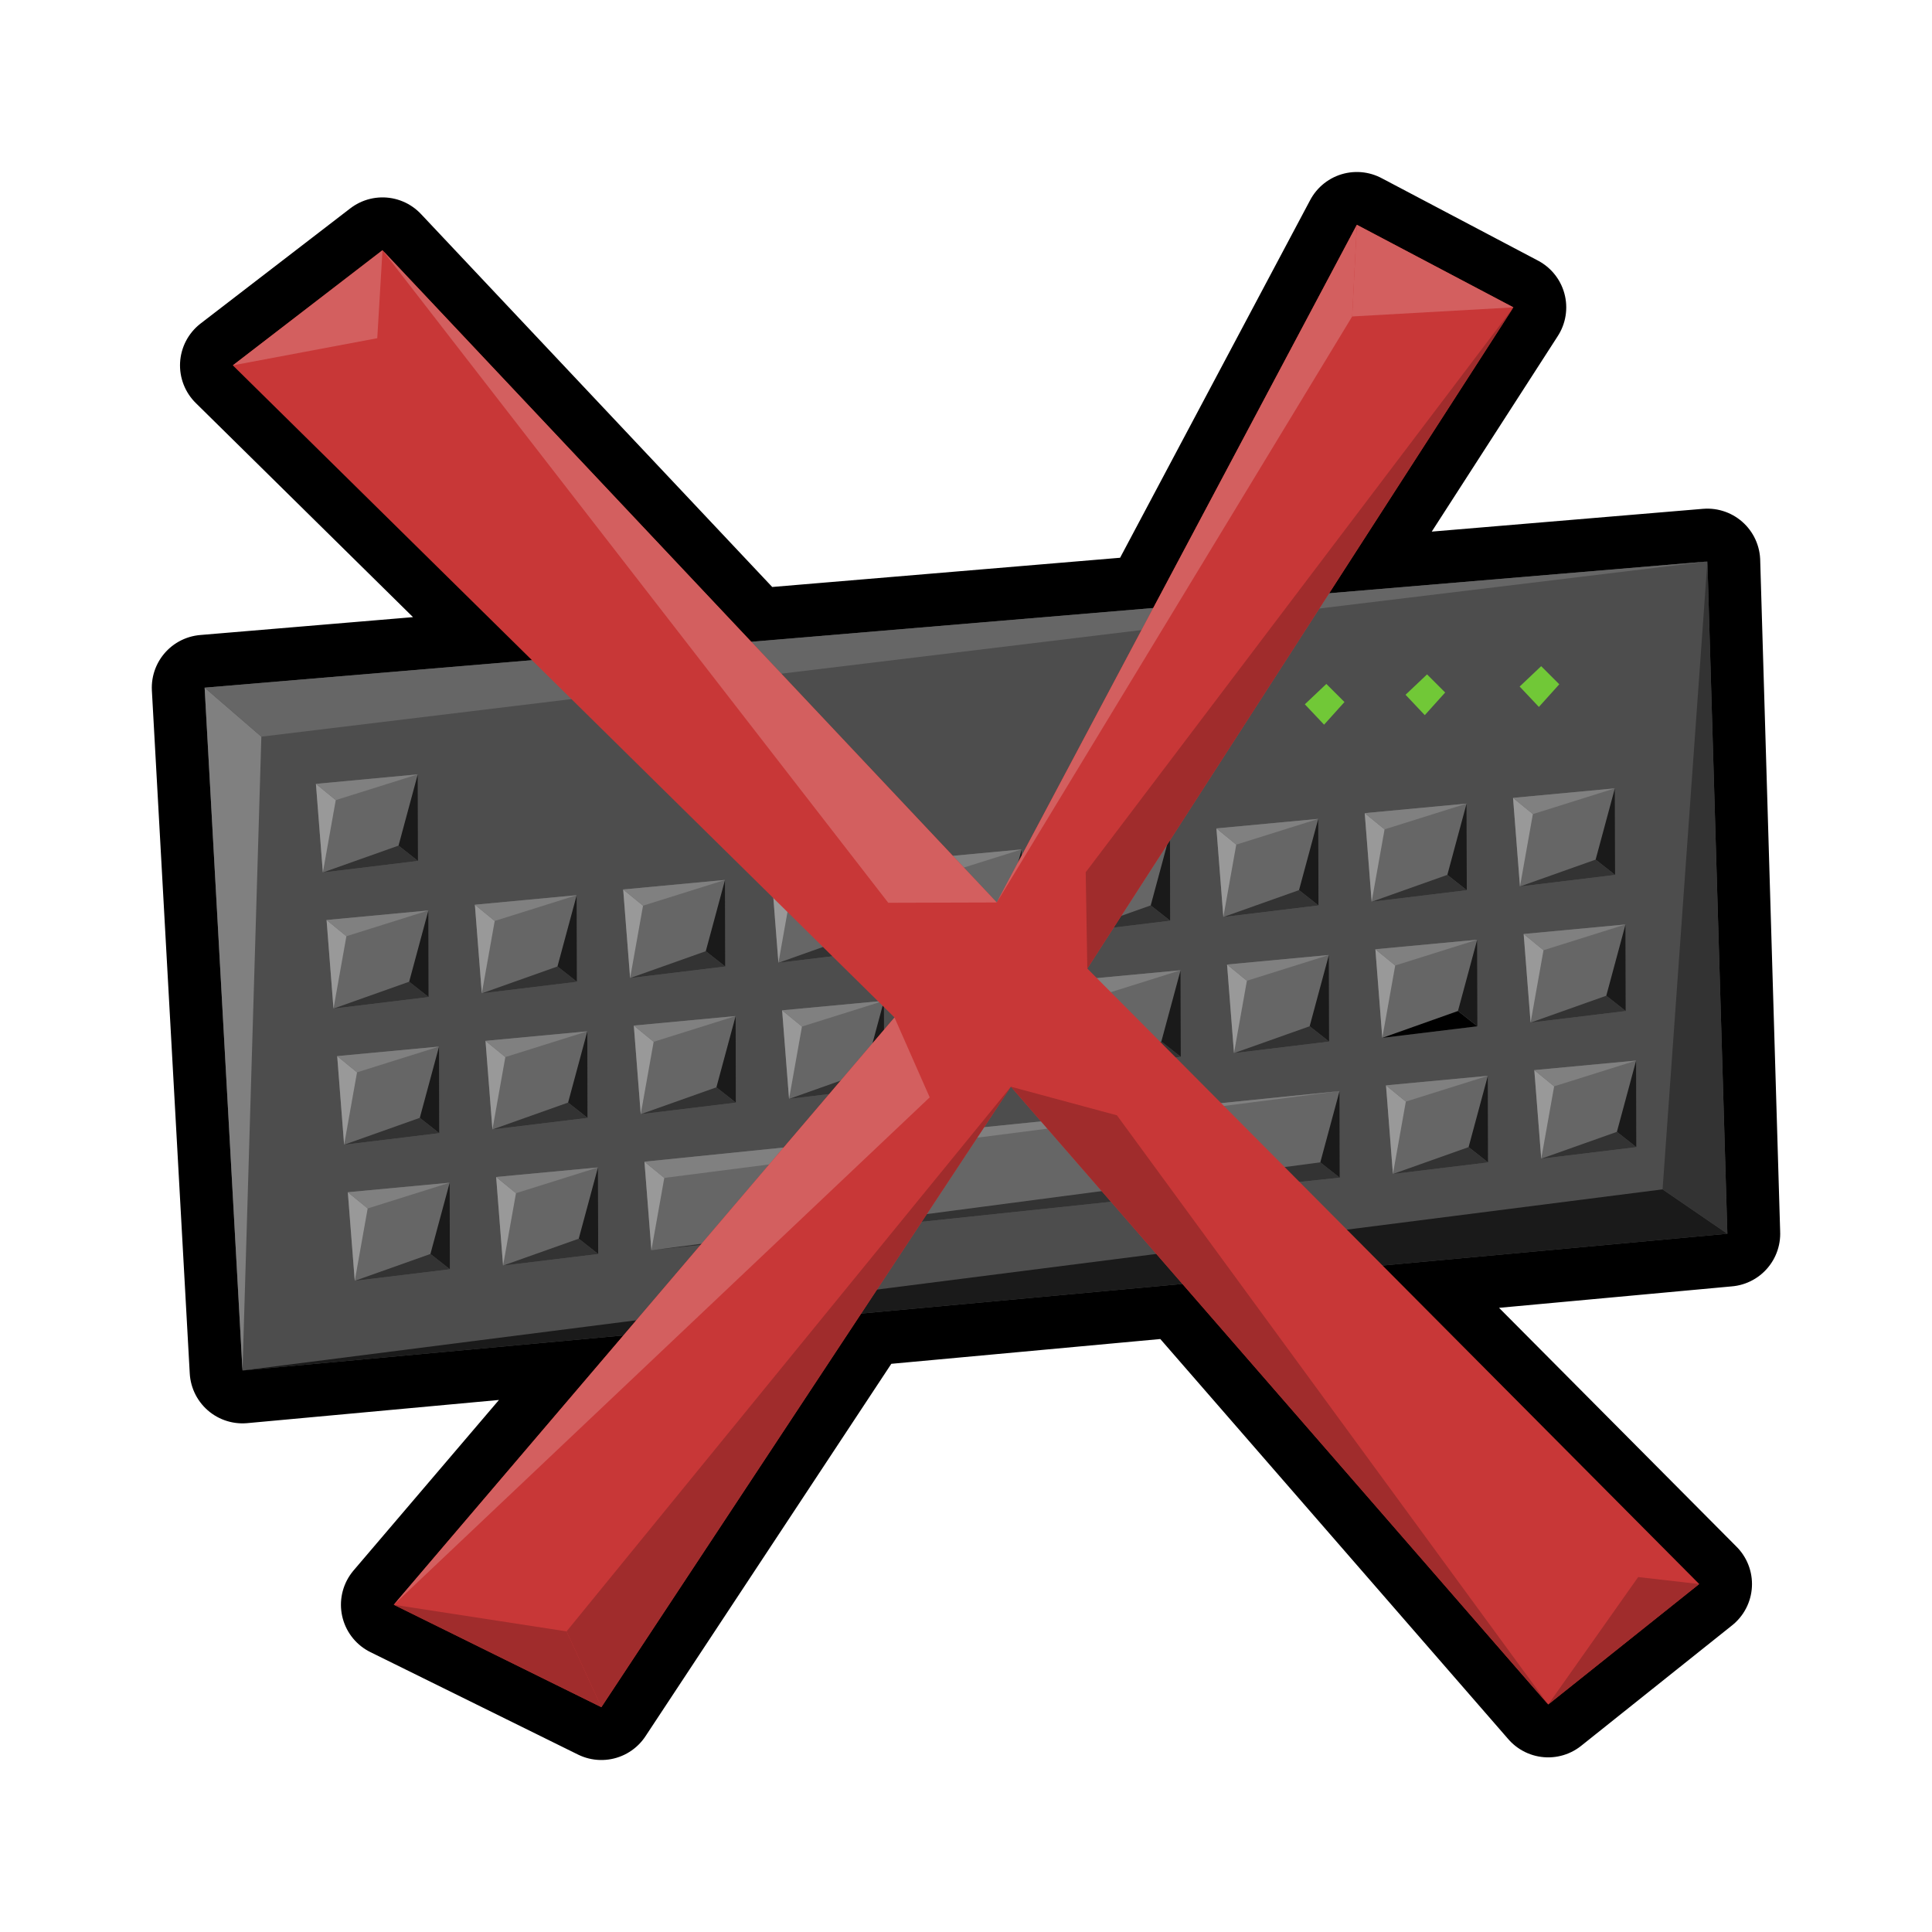 <?xml version="1.0" encoding="UTF-8" standalone="no"?>
<!-- Created with Inkscape (http://www.inkscape.org/) -->

<svg
   xmlns:dc="http://purl.org/dc/elements/1.1/"
   xmlns:cc="http://creativecommons.org/ns#"
   xmlns:rdf="http://www.w3.org/1999/02/22-rdf-syntax-ns#"
   xmlns:svg="http://www.w3.org/2000/svg"
   xmlns="http://www.w3.org/2000/svg"
   xmlns:sodipodi="http://sodipodi.sourceforge.net/DTD/sodipodi-0.dtd"
   xmlns:inkscape="http://www.inkscape.org/namespaces/inkscape"
   width="128"
   height="128"
   viewBox="0 0 128 128"
   version="1.1"
   id="svg6294"
   inkscape:version="0.92.4 (5da689c313, 2019-01-14)"
   sodipodi:docname="keyboard_off.svg">
  <defs
     id="defs6288" />
  <sodipodi:namedview
     id="base"
     pagecolor="#ffffff"
     bordercolor="#666666"
     borderopacity="1.0"
     inkscape:pageopacity="0.0"
     inkscape:pageshadow="2"
     inkscape:zoom="3.9921875"
     inkscape:cx="64"
     inkscape:cy="64"
     inkscape:document-units="px"
     inkscape:current-layer="layer1"
     showgrid="false"
     units="px"
     inkscape:window-width="1366"
     inkscape:window-height="707"
     inkscape:window-x="0"
     inkscape:window-y="29"
     inkscape:window-maximized="1" />
  <g
     inkscape:label="Layer 1"
     inkscape:groupmode="layer"
     id="layer1"
     transform="translate(0,-994.52)">
    <path
       style="fill:#000000;stroke:#000000;stroke-width:7;stroke-linecap:butt;stroke-linejoin:round;stroke-opacity:1;fill-opacity:1;stroke-miterlimit:4;stroke-dasharray:none"
       d="M 89.895 14.895 L 76.404 40.281 L 49.771 42.518 L 25.342 16.578 L 15.426 24.207 L 35.242 43.738 L 13.557 45.559 L 16.066 90.801 L 41.301 88.477 L 26.088 106.318 L 39.842 113.105 L 57.057 87.025 L 78.338 85.064 L 102.572 112.93 L 112.574 104.947 L 91.594 83.844 L 114.443 81.738 L 113.119 37.199 L 88.062 39.303 L 100.268 20.365 L 89.895 14.895 z "
       transform="translate(0,994.52)"
       id="path952" />
    <path
       style="fill:#4d4d4d;stroke:none;stroke-width:1.569px;stroke-linecap:butt;stroke-linejoin:miter;stroke-opacity:1"
       d="m 13.557,1040.079 99.562,-8.359 1.323,44.538 -98.376,9.062 z"
       id="path5543"
       inkscape:connector-curvature="0"
       sodipodi:nodetypes="ccccc" />
    <path
       style="fill:#666666;fill-opacity:1;stroke:none;stroke-width:1.569px;stroke-linecap:butt;stroke-linejoin:miter;stroke-opacity:1"
       d="m 20.931,1046.454 0.459,5.87 6.303,-0.765 -0.015,-5.736 z"
       id="path5545"
       inkscape:connector-curvature="0" />
    <path
       style="fill:#666666;fill-opacity:1;stroke:none;stroke-width:1.569px;stroke-linecap:butt;stroke-linejoin:miter;stroke-opacity:1"
       d="m 21.636,1055.472 0.459,5.87 6.303,-0.765 -0.015,-5.736 z"
       id="path5545-2"
       inkscape:connector-curvature="0" />
    <path
       style="fill:#666666;fill-opacity:1;stroke:none;stroke-width:1.569px;stroke-linecap:butt;stroke-linejoin:miter;stroke-opacity:1"
       d="m 31.462,1054.46 0.459,5.87 6.303,-0.766 -0.015,-5.736 z"
       id="path5545-8"
       inkscape:connector-curvature="0" />
    <path
       style="fill:#666666;fill-opacity:1;stroke:none;stroke-width:1.569px;stroke-linecap:butt;stroke-linejoin:miter;stroke-opacity:1"
       d="m 41.288,1053.449 0.459,5.87 6.303,-0.765 -0.015,-5.736 z"
       id="path5545-8-8"
       inkscape:connector-curvature="0" />
    <path
       style="fill:#666666;fill-opacity:1;stroke:none;stroke-width:1.569px;stroke-linecap:butt;stroke-linejoin:miter;stroke-opacity:1"
       d="m 51.114,1052.438 0.459,5.87 6.303,-0.765 -0.015,-5.736 z"
       id="path5545-8-4"
       inkscape:connector-curvature="0" />
    <path
       style="fill:#666666;fill-opacity:1;stroke:none;stroke-width:1.569px;stroke-linecap:butt;stroke-linejoin:miter;stroke-opacity:1"
       d="m 60.939,1051.426 0.459,5.87 6.303,-0.765 -0.015,-5.735 z"
       id="path5545-8-8-0"
       inkscape:connector-curvature="0" />
    <path
       style="fill:#666666;fill-opacity:1;stroke:none;stroke-width:1.569px;stroke-linecap:butt;stroke-linejoin:miter;stroke-opacity:1"
       d="m 70.765,1050.415 0.459,5.87 6.303,-0.765 -0.015,-5.736 z"
       id="path5545-8-1"
       inkscape:connector-curvature="0" />
    <path
       style="fill:#666666;fill-opacity:1;stroke:none;stroke-width:1.569px;stroke-linecap:butt;stroke-linejoin:miter;stroke-opacity:1"
       d="m 80.591,1049.404 0.459,5.87 6.303,-0.765 -0.015,-5.736 z"
       id="path5545-8-8-9"
       inkscape:connector-curvature="0" />
    <path
       style="fill:#666666;fill-opacity:1;stroke:none;stroke-width:1.569px;stroke-linecap:butt;stroke-linejoin:miter;stroke-opacity:1"
       d="m 90.417,1048.392 0.459,5.87 6.303,-0.766 -0.015,-5.736 z"
       id="path5545-8-4-6"
       inkscape:connector-curvature="0" />
    <path
       style="fill:#666666;fill-opacity:1;stroke:none;stroke-width:1.569px;stroke-linecap:butt;stroke-linejoin:miter;stroke-opacity:1"
       d="m 100.243,1047.381 0.459,5.87 6.303,-0.765 -0.015,-5.736 z"
       id="path5545-8-8-0-2"
       inkscape:connector-curvature="0" />
    <path
       style="fill:#666666;fill-opacity:1;stroke:none;stroke-width:1.569px;stroke-linecap:butt;stroke-linejoin:miter;stroke-opacity:1"
       d="m 22.34,1064.49 0.459,5.87 6.303,-0.765 -0.015,-5.736 z"
       id="path5545-2-5"
       inkscape:connector-curvature="0" />
    <path
       style="fill:#666666;fill-opacity:1;stroke:none;stroke-width:1.569px;stroke-linecap:butt;stroke-linejoin:miter;stroke-opacity:1"
       d="m 32.166,1063.479 0.459,5.87 6.303,-0.765 -0.015,-5.736 z"
       id="path5545-8-17"
       inkscape:connector-curvature="0" />
    <path
       style="fill:#666666;fill-opacity:1;stroke:none;stroke-width:1.569px;stroke-linecap:butt;stroke-linejoin:miter;stroke-opacity:1"
       d="m 41.992,1062.467 0.459,5.87 6.303,-0.765 -0.015,-5.736 z"
       id="path5545-8-8-4"
       inkscape:connector-curvature="0" />
    <path
       style="fill:#666666;fill-opacity:1;stroke:none;stroke-width:1.569px;stroke-linecap:butt;stroke-linejoin:miter;stroke-opacity:1"
       d="m 51.818,1061.456 0.459,5.87 6.303,-0.765 -0.015,-5.736 z"
       id="path5545-8-4-3"
       inkscape:connector-curvature="0" />
    <path
       style="fill:#666666;fill-opacity:1;stroke:none;stroke-width:1.569px;stroke-linecap:butt;stroke-linejoin:miter;stroke-opacity:1"
       d="m 61.644,1060.444 0.459,5.87 6.303,-0.765 -0.015,-5.736 z"
       id="path5545-8-8-0-1"
       inkscape:connector-curvature="0" />
    <path
       style="fill:#666666;fill-opacity:1;stroke:none;stroke-width:1.569px;stroke-linecap:butt;stroke-linejoin:miter;stroke-opacity:1"
       d="m 71.47,1059.433 0.459,5.87 6.303,-0.765 -0.015,-5.736 z"
       id="path5545-8-1-4"
       inkscape:connector-curvature="0" />
    <path
       style="fill:#666666;fill-opacity:1;stroke:none;stroke-width:1.569px;stroke-linecap:butt;stroke-linejoin:miter;stroke-opacity:1"
       d="m 81.296,1058.422 0.459,5.87 6.303,-0.765 -0.015,-5.736 z"
       id="path5545-8-8-9-6"
       inkscape:connector-curvature="0" />
    <path
       style="fill:#666666;fill-opacity:1;stroke:none;stroke-width:1.569px;stroke-linecap:butt;stroke-linejoin:miter;stroke-opacity:1"
       d="m 91.122,1057.41 0.459,5.87 6.303,-0.765 -0.015,-5.736 z"
       id="path5545-8-4-6-9"
       inkscape:connector-curvature="0" />
    <path
       style="fill:#666666;fill-opacity:1;stroke:none;stroke-width:1.569px;stroke-linecap:butt;stroke-linejoin:miter;stroke-opacity:1"
       d="m 100.947,1056.399 0.459,5.87 6.303,-0.765 -0.015,-5.736 z"
       id="path5545-8-8-0-2-4"
       inkscape:connector-curvature="0" />
    <path
       style="fill:#666666;fill-opacity:1;stroke:none;stroke-width:1.569px;stroke-linecap:butt;stroke-linejoin:miter;stroke-opacity:1"
       d="m 23.045,1073.508 0.459,5.87 6.303,-0.765 -0.015,-5.735 z"
       id="path5545-2-6"
       inkscape:connector-curvature="0" />
    <path
       style="fill:#666666;fill-opacity:1;stroke:none;stroke-width:1.569px;stroke-linecap:butt;stroke-linejoin:miter;stroke-opacity:1"
       d="m 32.871,1072.497 0.459,5.87 6.303,-0.765 -0.015,-5.736 z"
       id="path5545-8-41"
       inkscape:connector-curvature="0" />
    <path
       style="fill:#666666;fill-opacity:1;stroke:none;stroke-width:1.569px;stroke-linecap:butt;stroke-linejoin:miter;stroke-opacity:1"
       d="m 91.826,1066.428 0.459,5.87 6.303,-0.765 -0.015,-5.736 z"
       id="path5545-8-4-6-8"
       inkscape:connector-curvature="0" />
    <path
       style="fill:#666666;fill-opacity:1;stroke:none;stroke-width:1.569px;stroke-linecap:butt;stroke-linejoin:miter;stroke-opacity:1"
       d="m 101.652,1065.417 0.459,5.87 6.303,-0.765 -0.015,-5.736 z"
       id="path5545-8-8-0-2-8"
       inkscape:connector-curvature="0" />
    <path
       style="fill:#666666;fill-opacity:1;stroke:none;stroke-width:1.569px;stroke-linecap:butt;stroke-linejoin:miter;stroke-opacity:1"
       d="m 42.696,1071.485 46.05,-4.676 0.015,5.736 -45.606,4.811 z"
       id="path5742"
       inkscape:connector-curvature="0" />
    <path
       style="fill:#999999;stroke:none;stroke-width:1.569px;stroke-linecap:butt;stroke-linejoin:miter;stroke-opacity:1"
       d="m 21.39,1052.324 0.855,-4.795 -1.314,-1.075 z"
       id="path5744"
       inkscape:connector-curvature="0" />
    <path
       style="fill:#808080;stroke:none;stroke-width:1.569px;stroke-linecap:butt;stroke-linejoin:miter;stroke-opacity:1"
       d="m 22.245,1047.529 5.432,-1.706 -6.746,0.631 z"
       id="path5746"
       inkscape:connector-curvature="0" />
    <path
       style="fill:#333333;stroke:none;stroke-width:1.569px;stroke-linecap:butt;stroke-linejoin:miter;stroke-opacity:1"
       d="m 21.39,1052.324 5.013,-1.78 1.289,1.015 z"
       id="path5748"
       inkscape:connector-curvature="0" />
    <path
       style="fill:#1a1a1a;stroke:none;stroke-width:1.569px;stroke-linecap:butt;stroke-linejoin:miter;stroke-opacity:1"
       d="m 26.404,1050.544 1.274,-4.721 0.015,5.736 z"
       id="path5752"
       inkscape:connector-curvature="0" />
    <path
       style="fill:#999999;stroke:none;stroke-width:1.569px;stroke-linecap:butt;stroke-linejoin:miter;stroke-opacity:1"
       d="m 22.095,1061.342 0.855,-4.795 -1.314,-1.075 z"
       id="path5744-8"
       inkscape:connector-curvature="0" />
    <path
       style="fill:#808080;stroke:none;stroke-width:1.569px;stroke-linecap:butt;stroke-linejoin:miter;stroke-opacity:1"
       d="m 22.95,1056.547 5.432,-1.706 -6.746,0.631 z"
       id="path5746-6"
       inkscape:connector-curvature="0" />
    <path
       style="fill:#333333;stroke:none;stroke-width:1.569px;stroke-linecap:butt;stroke-linejoin:miter;stroke-opacity:1"
       d="m 22.095,1061.342 5.013,-1.78 1.289,1.015 z"
       id="path5748-8"
       inkscape:connector-curvature="0" />
    <path
       style="fill:#1a1a1a;stroke:none;stroke-width:1.569px;stroke-linecap:butt;stroke-linejoin:miter;stroke-opacity:1"
       d="m 27.108,1059.562 1.274,-4.721 0.015,5.736 z"
       id="path5752-3"
       inkscape:connector-curvature="0" />
    <path
       style="fill:#999999;stroke:none;stroke-width:1.569px;stroke-linecap:butt;stroke-linejoin:miter;stroke-opacity:1"
       d="m 31.921,1060.331 0.855,-4.795 -1.314,-1.075 z"
       id="path5744-83"
       inkscape:connector-curvature="0" />
    <path
       style="fill:#808080;stroke:none;stroke-width:1.569px;stroke-linecap:butt;stroke-linejoin:miter;stroke-opacity:1"
       d="m 32.776,1055.535 5.432,-1.706 -6.746,0.631 z"
       id="path5746-3"
       inkscape:connector-curvature="0" />
    <path
       style="fill:#333333;stroke:none;stroke-width:1.569px;stroke-linecap:butt;stroke-linejoin:miter;stroke-opacity:1"
       d="m 31.921,1060.331 5.013,-1.78 1.289,1.015 z"
       id="path5748-3"
       inkscape:connector-curvature="0" />
    <path
       style="fill:#1a1a1a;stroke:none;stroke-width:1.569px;stroke-linecap:butt;stroke-linejoin:miter;stroke-opacity:1"
       d="m 36.934,1058.55 1.274,-4.721 0.015,5.736 z"
       id="path5752-8"
       inkscape:connector-curvature="0" />
    <path
       style="fill:#999999;stroke:none;stroke-width:1.569px;stroke-linecap:butt;stroke-linejoin:miter;stroke-opacity:1"
       d="m 41.747,1059.319 0.855,-4.795 -1.314,-1.075 z"
       id="path5744-0"
       inkscape:connector-curvature="0" />
    <path
       style="fill:#808080;stroke:none;stroke-width:1.569px;stroke-linecap:butt;stroke-linejoin:miter;stroke-opacity:1"
       d="m 42.602,1054.524 5.432,-1.706 -6.746,0.631 z"
       id="path5746-4"
       inkscape:connector-curvature="0" />
    <path
       style="fill:#333333;stroke:none;stroke-width:1.569px;stroke-linecap:butt;stroke-linejoin:miter;stroke-opacity:1"
       d="m 41.747,1059.319 5.013,-1.78 1.289,1.015 z"
       id="path5748-7"
       inkscape:connector-curvature="0" />
    <path
       style="fill:#1a1a1a;stroke:none;stroke-width:1.569px;stroke-linecap:butt;stroke-linejoin:miter;stroke-opacity:1"
       d="m 46.76,1057.539 1.274,-4.721 0.015,5.736 z"
       id="path5752-6"
       inkscape:connector-curvature="0" />
    <path
       style="fill:#999999;stroke:none;stroke-width:1.569px;stroke-linecap:butt;stroke-linejoin:miter;stroke-opacity:1"
       d="m 51.573,1058.308 0.855,-4.795 -1.314,-1.075 z"
       id="path5744-89"
       inkscape:connector-curvature="0" />
    <path
       style="fill:#808080;stroke:none;stroke-width:1.569px;stroke-linecap:butt;stroke-linejoin:miter;stroke-opacity:1"
       d="m 52.428,1053.513 5.432,-1.706 -6.746,0.631 z"
       id="path5746-0"
       inkscape:connector-curvature="0" />
    <path
       style="fill:#333333;stroke:none;stroke-width:1.569px;stroke-linecap:butt;stroke-linejoin:miter;stroke-opacity:1"
       d="m 51.573,1058.308 5.013,-1.78 1.289,1.015 z"
       id="path5748-6"
       inkscape:connector-curvature="0" />
    <path
       style="fill:#1a1a1a;stroke:none;stroke-width:1.569px;stroke-linecap:butt;stroke-linejoin:miter;stroke-opacity:1"
       d="m 56.586,1056.528 1.274,-4.721 0.015,5.736 z"
       id="path5752-87"
       inkscape:connector-curvature="0" />
    <path
       style="fill:#999999;stroke:none;stroke-width:1.569px;stroke-linecap:butt;stroke-linejoin:miter;stroke-opacity:1"
       d="m 61.398,1057.296 0.855,-4.795 -1.314,-1.075 z"
       id="path5744-9"
       inkscape:connector-curvature="0" />
    <path
       style="fill:#808080;stroke:none;stroke-width:1.569px;stroke-linecap:butt;stroke-linejoin:miter;stroke-opacity:1"
       d="m 62.253,1052.501 5.432,-1.706 -6.746,0.631 z"
       id="path5746-03"
       inkscape:connector-curvature="0" />
    <path
       style="fill:#333333;stroke:none;stroke-width:1.569px;stroke-linecap:butt;stroke-linejoin:miter;stroke-opacity:1"
       d="m 61.398,1057.296 5.013,-1.78 1.289,1.015 z"
       id="path5748-33"
       inkscape:connector-curvature="0" />
    <path
       style="fill:#1a1a1a;stroke:none;stroke-width:1.569px;stroke-linecap:butt;stroke-linejoin:miter;stroke-opacity:1"
       d="m 66.412,1055.516 1.274,-4.721 0.015,5.735 z"
       id="path5752-7"
       inkscape:connector-curvature="0" />
    <path
       style="fill:#999999;stroke:none;stroke-width:1.569px;stroke-linecap:butt;stroke-linejoin:miter;stroke-opacity:1"
       d="m 71.224,1056.285 0.855,-4.795 -1.314,-1.075 z"
       id="path5744-3"
       inkscape:connector-curvature="0" />
    <path
       style="fill:#808080;stroke:none;stroke-width:1.569px;stroke-linecap:butt;stroke-linejoin:miter;stroke-opacity:1"
       d="m 72.079,1051.49 5.432,-1.706 -6.746,0.631 z"
       id="path5746-2"
       inkscape:connector-curvature="0" />
    <path
       style="fill:#333333;stroke:none;stroke-width:1.569px;stroke-linecap:butt;stroke-linejoin:miter;stroke-opacity:1"
       d="m 71.224,1056.285 5.013,-1.78 1.289,1.015 z"
       id="path5748-65"
       inkscape:connector-curvature="0" />
    <path
       style="fill:#1a1a1a;stroke:none;stroke-width:1.569px;stroke-linecap:butt;stroke-linejoin:miter;stroke-opacity:1"
       d="m 76.238,1054.505 1.274,-4.721 0.015,5.736 z"
       id="path5752-2"
       inkscape:connector-curvature="0" />
    <path
       style="fill:#999999;stroke:none;stroke-width:1.569px;stroke-linecap:butt;stroke-linejoin:miter;stroke-opacity:1"
       d="m 81.05,1055.274 0.855,-4.795 -1.314,-1.075 z"
       id="path5744-6"
       inkscape:connector-curvature="0" />
    <path
       style="fill:#808080;stroke:none;stroke-width:1.569px;stroke-linecap:butt;stroke-linejoin:miter;stroke-opacity:1"
       d="m 81.905,1050.479 5.432,-1.706 -6.746,0.631 z"
       id="path5746-5"
       inkscape:connector-curvature="0" />
    <path
       style="fill:#333333;stroke:none;stroke-width:1.569px;stroke-linecap:butt;stroke-linejoin:miter;stroke-opacity:1"
       d="m 81.05,1055.274 5.013,-1.781 1.289,1.015 z"
       id="path5748-87"
       inkscape:connector-curvature="0" />
    <path
       style="fill:#1a1a1a;stroke:none;stroke-width:1.569px;stroke-linecap:butt;stroke-linejoin:miter;stroke-opacity:1"
       d="m 86.064,1053.493 1.274,-4.721 0.015,5.736 z"
       id="path5752-9"
       inkscape:connector-curvature="0" />
    <path
       style="fill:#999999;stroke:none;stroke-width:1.569px;stroke-linecap:butt;stroke-linejoin:miter;stroke-opacity:1"
       d="m 90.876,1054.263 0.855,-4.795 -1.314,-1.075 z"
       id="path5744-60"
       inkscape:connector-curvature="0" />
    <path
       style="fill:#808080;stroke:none;stroke-width:1.569px;stroke-linecap:butt;stroke-linejoin:miter;stroke-opacity:1"
       d="m 91.731,1049.467 5.432,-1.706 -6.746,0.631 z"
       id="path5746-41"
       inkscape:connector-curvature="0" />
    <path
       style="fill:#333333;stroke:none;stroke-width:1.569px;stroke-linecap:butt;stroke-linejoin:miter;stroke-opacity:1"
       d="m 90.876,1054.263 5.013,-1.781 1.289,1.015 z"
       id="path5748-0"
       inkscape:connector-curvature="0" />
    <path
       style="fill:#1a1a1a;stroke:none;stroke-width:1.569px;stroke-linecap:butt;stroke-linejoin:miter;stroke-opacity:1"
       d="m 95.89,1052.482 1.274,-4.721 0.015,5.736 z"
       id="path5752-4"
       inkscape:connector-curvature="0" />
    <path
       style="fill:#999999;stroke:none;stroke-width:1.569px;stroke-linecap:butt;stroke-linejoin:miter;stroke-opacity:1"
       d="m 100.702,1053.251 0.855,-4.795 -1.314,-1.075 z"
       id="path5744-87"
       inkscape:connector-curvature="0" />
    <path
       style="fill:#808080;stroke:none;stroke-width:1.569px;stroke-linecap:butt;stroke-linejoin:miter;stroke-opacity:1"
       d="m 101.557,1048.456 5.432,-1.706 -6.746,0.631 z"
       id="path5746-08"
       inkscape:connector-curvature="0" />
    <path
       style="fill:#333333;stroke:none;stroke-width:1.569px;stroke-linecap:butt;stroke-linejoin:miter;stroke-opacity:1"
       d="m 100.702,1053.251 5.013,-1.78 1.289,1.015 z"
       id="path5748-62"
       inkscape:connector-curvature="0" />
    <path
       style="fill:#1a1a1a;stroke:none;stroke-width:1.569px;stroke-linecap:butt;stroke-linejoin:miter;stroke-opacity:1"
       d="m 105.715,1051.47 1.274,-4.721 0.015,5.736 z"
       id="path5752-47"
       inkscape:connector-curvature="0" />
    <path
       style="fill:#999999;stroke:none;stroke-width:1.569px;stroke-linecap:butt;stroke-linejoin:miter;stroke-opacity:1"
       d="m 101.406,1062.269 0.855,-4.795 -1.314,-1.075 z"
       id="path5744-93"
       inkscape:connector-curvature="0" />
    <path
       style="fill:#808080;stroke:none;stroke-width:1.569px;stroke-linecap:butt;stroke-linejoin:miter;stroke-opacity:1"
       d="m 102.262,1057.474 5.432,-1.706 -6.746,0.631 z"
       id="path5746-9"
       inkscape:connector-curvature="0" />
    <path
       style="fill:#333333;stroke:none;stroke-width:1.569px;stroke-linecap:butt;stroke-linejoin:miter;stroke-opacity:1"
       d="m 101.406,1062.269 5.013,-1.78 1.289,1.015 z"
       id="path5748-2"
       inkscape:connector-curvature="0" />
    <path
       style="fill:#1a1a1a;stroke:none;stroke-width:1.569px;stroke-linecap:butt;stroke-linejoin:miter;stroke-opacity:1"
       d="m 106.42,1060.489 1.274,-4.721 0.015,5.736 z"
       id="path5752-83"
       inkscape:connector-curvature="0" />
    <path
       style="fill:#999999;stroke:none;stroke-width:1.569px;stroke-linecap:butt;stroke-linejoin:miter;stroke-opacity:1"
       d="m 102.111,1071.287 0.855,-4.795 -1.314,-1.075 z"
       id="path5744-01"
       inkscape:connector-curvature="0" />
    <path
       style="fill:#808080;stroke:none;stroke-width:1.569px;stroke-linecap:butt;stroke-linejoin:miter;stroke-opacity:1"
       d="m 102.966,1066.492 5.432,-1.706 -6.746,0.631 z"
       id="path5746-7"
       inkscape:connector-curvature="0" />
    <path
       style="fill:#333333;stroke:none;stroke-width:1.569px;stroke-linecap:butt;stroke-linejoin:miter;stroke-opacity:1"
       d="m 102.111,1071.287 5.013,-1.78 1.289,1.015 z"
       id="path5748-89"
       inkscape:connector-curvature="0" />
    <path
       style="fill:#1a1a1a;stroke:none;stroke-width:1.569px;stroke-linecap:butt;stroke-linejoin:miter;stroke-opacity:1"
       d="m 107.124,1069.507 1.274,-4.721 0.015,5.736 z"
       id="path5752-1"
       inkscape:connector-curvature="0" />
    <path
       style="fill:#999999;stroke:none;stroke-width:1.569px;stroke-linecap:butt;stroke-linejoin:miter;stroke-opacity:1"
       d="m 91.581,1063.281 0.855,-4.795 -1.314,-1.075 z"
       id="path5744-5"
       inkscape:connector-curvature="0" />
    <path
       style="fill:#808080;stroke:none;stroke-width:1.569px;stroke-linecap:butt;stroke-linejoin:miter;stroke-opacity:1"
       d="m 92.436,1058.485 5.432,-1.706 -6.746,0.631 z"
       id="path5746-49"
       inkscape:connector-curvature="0" />
    <path
       style="fill:#000000;stroke:none;stroke-width:1.569px;stroke-linecap:butt;stroke-linejoin:miter;stroke-opacity:1"
       d="m 91.581,1063.281 5.013,-1.78 1.289,1.015 z"
       id="path5748-25"
       inkscape:connector-curvature="0" />
    <path
       style="fill:#1a1a1a;stroke:none;stroke-width:1.569px;stroke-linecap:butt;stroke-linejoin:miter;stroke-opacity:1"
       d="m 96.594,1061.5 1.274,-4.721 0.015,5.736 z"
       id="path5752-74"
       inkscape:connector-curvature="0" />
    <path
       style="fill:#999999;stroke:none;stroke-width:1.569px;stroke-linecap:butt;stroke-linejoin:miter;stroke-opacity:1"
       d="m 92.285,1072.299 0.855,-4.795 -1.314,-1.075 z"
       id="path5744-99"
       inkscape:connector-curvature="0" />
    <path
       style="fill:#808080;stroke:none;stroke-width:1.569px;stroke-linecap:butt;stroke-linejoin:miter;stroke-opacity:1"
       d="m 93.14,1067.503 5.432,-1.706 -6.746,0.631 z"
       id="path5746-45"
       inkscape:connector-curvature="0" />
    <path
       style="fill:#333333;stroke:none;stroke-width:1.569px;stroke-linecap:butt;stroke-linejoin:miter;stroke-opacity:1"
       d="m 92.285,1072.299 5.013,-1.78 1.289,1.015 z"
       id="path5748-9"
       inkscape:connector-curvature="0" />
    <path
       style="fill:#1a1a1a;stroke:none;stroke-width:1.569px;stroke-linecap:butt;stroke-linejoin:miter;stroke-opacity:1"
       d="m 97.299,1070.518 1.274,-4.721 0.015,5.736 z"
       id="path5752-35"
       inkscape:connector-curvature="0" />
    <path
       style="fill:#999999;stroke:none;stroke-width:1.569px;stroke-linecap:butt;stroke-linejoin:miter;stroke-opacity:1"
       d="m 81.755,1064.292 0.855,-4.795 -1.314,-1.075 z"
       id="path5744-7"
       inkscape:connector-curvature="0" />
    <path
       style="fill:#808080;stroke:none;stroke-width:1.569px;stroke-linecap:butt;stroke-linejoin:miter;stroke-opacity:1"
       d="m 82.61,1059.497 5.432,-1.706 -6.746,0.631 z"
       id="path5746-081"
       inkscape:connector-curvature="0" />
    <path
       style="fill:#333333;stroke:none;stroke-width:1.569px;stroke-linecap:butt;stroke-linejoin:miter;stroke-opacity:1"
       d="m 81.755,1064.292 5.013,-1.78 1.289,1.015 z"
       id="path5748-99"
       inkscape:connector-curvature="0" />
    <path
       style="fill:#1a1a1a;stroke:none;stroke-width:1.569px;stroke-linecap:butt;stroke-linejoin:miter;stroke-opacity:1"
       d="m 86.768,1062.511 1.274,-4.721 0.015,5.736 z"
       id="path5752-78"
       inkscape:connector-curvature="0" />
    <path
       style="fill:#999999;stroke:none;stroke-width:1.569px;stroke-linecap:butt;stroke-linejoin:miter;stroke-opacity:1"
       d="m 71.929,1065.303 0.855,-4.795 -1.314,-1.075 z"
       id="path5744-2"
       inkscape:connector-curvature="0" />
    <path
       style="fill:#808080;stroke:none;stroke-width:1.569px;stroke-linecap:butt;stroke-linejoin:miter;stroke-opacity:1"
       d="m 72.784,1060.508 5.432,-1.706 -6.746,0.631 z"
       id="path5746-53"
       inkscape:connector-curvature="0" />
    <path
       style="fill:#333333;stroke:none;stroke-width:1.569px;stroke-linecap:butt;stroke-linejoin:miter;stroke-opacity:1"
       d="m 71.929,1065.303 5.013,-1.78 1.289,1.015 z"
       id="path5748-4"
       inkscape:connector-curvature="0" />
    <path
       style="fill:#1a1a1a;stroke:none;stroke-width:1.569px;stroke-linecap:butt;stroke-linejoin:miter;stroke-opacity:1"
       d="m 76.942,1063.523 1.274,-4.721 0.015,5.736 z"
       id="path5752-90"
       inkscape:connector-curvature="0" />
    <path
       style="fill:#999999;stroke:none;stroke-width:1.569px;stroke-linecap:butt;stroke-linejoin:miter;stroke-opacity:1"
       d="m 62.103,1066.314 0.855,-4.795 -1.314,-1.075 z"
       id="path5744-20"
       inkscape:connector-curvature="0" />
    <path
       style="fill:#808080;stroke:none;stroke-width:1.569px;stroke-linecap:butt;stroke-linejoin:miter;stroke-opacity:1"
       d="m 62.958,1061.519 5.432,-1.706 -6.746,0.631 z"
       id="path5746-1"
       inkscape:connector-curvature="0" />
    <path
       style="fill:#333333;stroke:none;stroke-width:1.569px;stroke-linecap:butt;stroke-linejoin:miter;stroke-opacity:1"
       d="m 62.103,1066.314 5.013,-1.78 1.289,1.015 z"
       id="path5748-96"
       inkscape:connector-curvature="0" />
    <path
       style="fill:#1a1a1a;stroke:none;stroke-width:1.569px;stroke-linecap:butt;stroke-linejoin:miter;stroke-opacity:1"
       d="m 67.116,1064.534 1.274,-4.721 0.015,5.736 z"
       id="path5752-21"
       inkscape:connector-curvature="0" />
    <path
       style="fill:#999999;stroke:none;stroke-width:1.569px;stroke-linecap:butt;stroke-linejoin:miter;stroke-opacity:1"
       d="m 52.277,1067.326 0.855,-4.795 -1.314,-1.075 z"
       id="path5744-207"
       inkscape:connector-curvature="0" />
    <path
       style="fill:#808080;stroke:none;stroke-width:1.569px;stroke-linecap:butt;stroke-linejoin:miter;stroke-opacity:1"
       d="m 53.132,1062.531 5.432,-1.706 -6.746,0.631 z"
       id="path5746-31"
       inkscape:connector-curvature="0" />
    <path
       style="fill:#333333;stroke:none;stroke-width:1.569px;stroke-linecap:butt;stroke-linejoin:miter;stroke-opacity:1"
       d="m 52.277,1067.326 5.013,-1.78 1.289,1.015 z"
       id="path5748-1"
       inkscape:connector-curvature="0" />
    <path
       style="fill:#1a1a1a;stroke:none;stroke-width:1.569px;stroke-linecap:butt;stroke-linejoin:miter;stroke-opacity:1"
       d="m 57.29,1065.546 1.274,-4.721 0.015,5.736 z"
       id="path5752-905"
       inkscape:connector-curvature="0" />
    <path
       style="fill:#999999;stroke:none;stroke-width:1.569px;stroke-linecap:butt;stroke-linejoin:miter;stroke-opacity:1"
       d="m 42.451,1068.337 0.855,-4.795 -1.314,-1.075 z"
       id="path5744-67"
       inkscape:connector-curvature="0" />
    <path
       style="fill:#808080;stroke:none;stroke-width:1.569px;stroke-linecap:butt;stroke-linejoin:miter;stroke-opacity:1"
       d="m 43.306,1063.542 5.432,-1.706 -6.746,0.631 z"
       id="path5746-74"
       inkscape:connector-curvature="0" />
    <path
       style="fill:#333333;stroke:none;stroke-width:1.569px;stroke-linecap:butt;stroke-linejoin:miter;stroke-opacity:1"
       d="m 42.451,1068.337 5.013,-1.78 1.289,1.015 z"
       id="path5748-06"
       inkscape:connector-curvature="0" />
    <path
       style="fill:#1a1a1a;stroke:none;stroke-width:1.569px;stroke-linecap:butt;stroke-linejoin:miter;stroke-opacity:1"
       d="m 47.464,1066.557 1.274,-4.721 0.015,5.736 z"
       id="path5752-474"
       inkscape:connector-curvature="0" />
    <path
       style="fill:#999999;stroke:none;stroke-width:1.569px;stroke-linecap:butt;stroke-linejoin:miter;stroke-opacity:1"
       d="m 32.625,1069.349 0.855,-4.795 -1.314,-1.075 z"
       id="path5744-85"
       inkscape:connector-curvature="0" />
    <path
       style="fill:#808080;stroke:none;stroke-width:1.569px;stroke-linecap:butt;stroke-linejoin:miter;stroke-opacity:1"
       d="m 33.48,1064.554 5.432,-1.706 -6.746,0.631 z"
       id="path5746-8"
       inkscape:connector-curvature="0" />
    <path
       style="fill:#333333;stroke:none;stroke-width:1.569px;stroke-linecap:butt;stroke-linejoin:miter;stroke-opacity:1"
       d="m 32.625,1069.349 5.013,-1.78 1.289,1.015 z"
       id="path5748-26"
       inkscape:connector-curvature="0" />
    <path
       style="fill:#1a1a1a;stroke:none;stroke-width:1.569px;stroke-linecap:butt;stroke-linejoin:miter;stroke-opacity:1"
       d="m 37.638,1067.568 1.274,-4.721 0.015,5.736 z"
       id="path5752-0"
       inkscape:connector-curvature="0" />
    <path
       style="fill:#999999;stroke:none;stroke-width:1.569px;stroke-linecap:butt;stroke-linejoin:miter;stroke-opacity:1"
       d="m 22.799,1070.36 0.855,-4.795 -1.314,-1.075 z"
       id="path5744-66"
       inkscape:connector-curvature="0" />
    <path
       style="fill:#808080;stroke:none;stroke-width:1.569px;stroke-linecap:butt;stroke-linejoin:miter;stroke-opacity:1"
       d="m 23.654,1065.565 5.432,-1.706 -6.746,0.631 z"
       id="path5746-46"
       inkscape:connector-curvature="0" />
    <path
       style="fill:#333333;stroke:none;stroke-width:1.569px;stroke-linecap:butt;stroke-linejoin:miter;stroke-opacity:1"
       d="m 22.799,1070.36 5.013,-1.78 1.289,1.015 z"
       id="path5748-28"
       inkscape:connector-curvature="0" />
    <path
       style="fill:#1a1a1a;stroke:none;stroke-width:1.569px;stroke-linecap:butt;stroke-linejoin:miter;stroke-opacity:1"
       d="m 27.813,1068.58 1.274,-4.721 0.015,5.736 z"
       id="path5752-96"
       inkscape:connector-curvature="0" />
    <path
       style="fill:#999999;stroke:none;stroke-width:1.569px;stroke-linecap:butt;stroke-linejoin:miter;stroke-opacity:1"
       d="m 23.504,1079.378 0.855,-4.795 -1.314,-1.075 z"
       id="path5744-07"
       inkscape:connector-curvature="0" />
    <path
       style="fill:#808080;stroke:none;stroke-width:1.569px;stroke-linecap:butt;stroke-linejoin:miter;stroke-opacity:1"
       d="m 24.359,1074.583 5.432,-1.706 -6.746,0.631 z"
       id="path5746-01"
       inkscape:connector-curvature="0" />
    <path
       style="fill:#333333;stroke:none;stroke-width:1.569px;stroke-linecap:butt;stroke-linejoin:miter;stroke-opacity:1"
       d="m 23.504,1079.378 5.013,-1.78 1.289,1.015 z"
       id="path5748-01"
       inkscape:connector-curvature="0" />
    <path
       style="fill:#1a1a1a;stroke:none;stroke-width:1.569px;stroke-linecap:butt;stroke-linejoin:miter;stroke-opacity:1"
       d="m 28.517,1077.598 1.274,-4.721 0.015,5.735 z"
       id="path5752-37"
       inkscape:connector-curvature="0"
       sodipodi:nodetypes="cccc" />
    <path
       style="fill:#999999;stroke:none;stroke-width:1.569px;stroke-linecap:butt;stroke-linejoin:miter;stroke-opacity:1"
       d="m 33.33,1078.367 0.855,-4.795 -1.314,-1.075 z"
       id="path5744-72"
       inkscape:connector-curvature="0" />
    <path
       style="fill:#808080;stroke:none;stroke-width:1.569px;stroke-linecap:butt;stroke-linejoin:miter;stroke-opacity:1"
       d="m 34.185,1073.572 5.432,-1.706 -6.746,0.631 z"
       id="path5746-64"
       inkscape:connector-curvature="0" />
    <path
       style="fill:#333333;stroke:none;stroke-width:1.569px;stroke-linecap:butt;stroke-linejoin:miter;stroke-opacity:1"
       d="m 33.33,1078.367 5.013,-1.78 1.289,1.015 z"
       id="path5748-5"
       inkscape:connector-curvature="0" />
    <path
       style="fill:#1a1a1a;stroke:none;stroke-width:1.569px;stroke-linecap:butt;stroke-linejoin:miter;stroke-opacity:1"
       d="m 38.343,1076.586 1.274,-4.721 0.015,5.736 z"
       id="path5752-20"
       inkscape:connector-curvature="0" />
    <path
       style="fill:#999999;stroke:none;stroke-width:1.569px;stroke-linecap:butt;stroke-linejoin:miter;stroke-opacity:1"
       d="m 43.156,1077.355 0.855,-4.795 -1.314,-1.075 z"
       id="path5744-1"
       inkscape:connector-curvature="0"
       sodipodi:nodetypes="cccc" />
    <path
       style="fill:#808080;stroke:none;stroke-width:1.569px;stroke-linecap:butt;stroke-linejoin:miter;stroke-opacity:1"
       d="m 44.011,1072.56 44.736,-5.752 -46.05,4.676 z"
       id="path5746-037"
       inkscape:connector-curvature="0"
       sodipodi:nodetypes="cccc" />
    <path
       style="fill:#333333;stroke:none;stroke-width:1.569px;stroke-linecap:butt;stroke-linejoin:miter;stroke-opacity:1"
       d="m 43.156,1077.355 44.317,-5.826 1.289,1.015 z"
       id="path5748-88"
       inkscape:connector-curvature="0"
       sodipodi:nodetypes="cccc" />
    <path
       style="fill:#1a1a1a;stroke:none;stroke-width:1.569px;stroke-linecap:butt;stroke-linejoin:miter;stroke-opacity:1"
       d="m 87.473,1071.53 1.274,-4.721 0.015,5.736 z"
       id="path5752-60"
       inkscape:connector-curvature="0"
       sodipodi:nodetypes="cccc" />
    <path
       style="fill:#808080;stroke:none;stroke-width:1.569px;stroke-linecap:butt;stroke-linejoin:miter;stroke-opacity:1"
       d="m 16.067,1085.32 1.248,-41.994 -3.757,-3.247 z"
       id="path6054"
       inkscape:connector-curvature="0" />
    <path
       style="fill:#666666;stroke:none;stroke-width:1.569px;stroke-linecap:butt;stroke-linejoin:miter;stroke-opacity:1"
       d="m 13.557,1040.079 99.562,-8.359 -95.805,11.606 z"
       id="path6056"
       inkscape:connector-curvature="0" />
    <path
       style="fill:#1a1a1a;stroke:none;stroke-width:1.569px;stroke-linecap:butt;stroke-linejoin:miter;stroke-opacity:1"
       d="m 16.067,1085.32 94.083,-12.002 4.293,2.94 z"
       id="path6058"
       inkscape:connector-curvature="0" />
    <path
       style="fill:#333333;stroke:none;stroke-width:1.569px;stroke-linecap:butt;stroke-linejoin:miter;stroke-opacity:1"
       d="m 110.15,1073.317 2.97,-41.598 1.323,44.538 z"
       id="path6060"
       inkscape:connector-curvature="0" />
    <path
       style="fill:#71c837;stroke:none;stroke-width:1.6px;stroke-linecap:butt;stroke-linejoin:miter;stroke-opacity:1"
       d="m 87.874,1039.832 -1.425,1.35 1.275,1.349 1.35,-1.5 z"
       id="path6081"
       inkscape:connector-curvature="0" />
    <path
       style="fill:#71c837;stroke:none;stroke-width:1.6px;stroke-linecap:butt;stroke-linejoin:miter;stroke-opacity:1"
       d="m 94.546,1039.2 -1.425,1.35 1.275,1.35 1.35,-1.5 z"
       id="path6081-6"
       inkscape:connector-curvature="0" />
    <path
       style="fill:#71c837;stroke:none;stroke-width:1.6px;stroke-linecap:butt;stroke-linejoin:miter;stroke-opacity:1"
       d="m 102.106,1038.656 -1.425,1.35 1.275,1.35 1.35,-1.5 z"
       id="path6081-7"
       inkscape:connector-curvature="0" />
    <path
       style="fill:#c83737;stroke:none;stroke-width:2.049px;stroke-linecap:butt;stroke-linejoin:miter;stroke-opacity:1"
       d="m 15.425,1018.726 9.916,-7.629 40.697,43.213 23.857,-44.897 10.372,5.47 -28.23,43.804 40.538,40.778 -10.003,7.982 -35.598,-40.932 -27.132,41.108 -13.755,-6.787 33.176,-38.906 z"
       id="path3606"
       inkscape:connector-curvature="0"
       sodipodi:nodetypes="ccccccccccccc" />
    <path
       style="fill:#a02c2c;stroke:none;stroke-width:1.597px;stroke-linecap:butt;stroke-linejoin:miter;stroke-opacity:1"
       d="m 26.087,1100.839 11.45,1.765 2.305,5.022 z"
       id="path3612"
       inkscape:connector-curvature="0" />
    <path
       style="fill:#a02c2c;stroke:none;stroke-width:1.597px;stroke-linecap:butt;stroke-linejoin:miter;stroke-opacity:1"
       d="m 37.537,1102.603 29.437,-36.086 -27.132,41.108 z"
       id="path3614"
       inkscape:connector-curvature="0" />
    <path
       style="fill:#a02c2c;stroke:none;stroke-width:1.597px;stroke-linecap:butt;stroke-linejoin:miter;stroke-opacity:1"
       d="m 102.572,1107.449 5.961,-8.445 4.042,0.463 z"
       id="path3616"
       inkscape:connector-curvature="0" />
    <path
       style="fill:#a02c2c;stroke:none;stroke-width:1.597px;stroke-linecap:butt;stroke-linejoin:miter;stroke-opacity:1"
       d="m 72.037,1058.689 28.23,-43.804 -28.336,37.423 z"
       id="path3618"
       inkscape:connector-curvature="0"
       sodipodi:nodetypes="cccc" />
    <path
       style="fill:#d35f5f;stroke:none;stroke-width:1.597px;stroke-linecap:butt;stroke-linejoin:miter;stroke-opacity:1"
       d="m 66.038,1054.311 23.548,-38.824 0.309,-6.072 z"
       id="path3620"
       inkscape:connector-curvature="0"
       sodipodi:nodetypes="cccc" />
    <path
       style="fill:#d35f5f;stroke:none;stroke-width:1.597px;stroke-linecap:butt;stroke-linejoin:miter;stroke-opacity:1"
       d="m 26.087,1100.839 35.508,-33.617 -2.332,-5.289 z"
       id="path3622"
       inkscape:connector-curvature="0" />
    <path
       style="fill:#d35f5f;stroke:none;stroke-width:1.597px;stroke-linecap:butt;stroke-linejoin:miter;stroke-opacity:1"
       d="m 15.425,1018.726 9.57,-1.799 0.347,-5.83 z"
       id="path3624"
       inkscape:connector-curvature="0" />
    <path
       style="fill:#d35f5f;stroke:none;stroke-width:1.597px;stroke-linecap:butt;stroke-linejoin:miter;stroke-opacity:1"
       d="m 89.586,1015.486 10.681,-0.602 -10.372,-5.47 z"
       id="path3626"
       inkscape:connector-curvature="0" />
    <path
       style="fill:#a02c2c;fill-opacity:1;stroke:none;stroke-width:1.597px;stroke-linecap:butt;stroke-linejoin:miter;stroke-opacity:1"
       d="m 102.572,1107.449 -28.572,-39.036 -7.026,-1.896 35.598,40.932"
       id="path3904"
       inkscape:connector-curvature="0" />
    <path
       style="fill:#d35f5f;fill-opacity:1;stroke:none;stroke-width:1.597px;stroke-linecap:butt;stroke-linejoin:miter;stroke-opacity:1"
       d="m 66.038,1054.311 -40.697,-43.213 33.509,43.234 z"
       id="path3908"
       inkscape:connector-curvature="0" />
  </g>
</svg>
